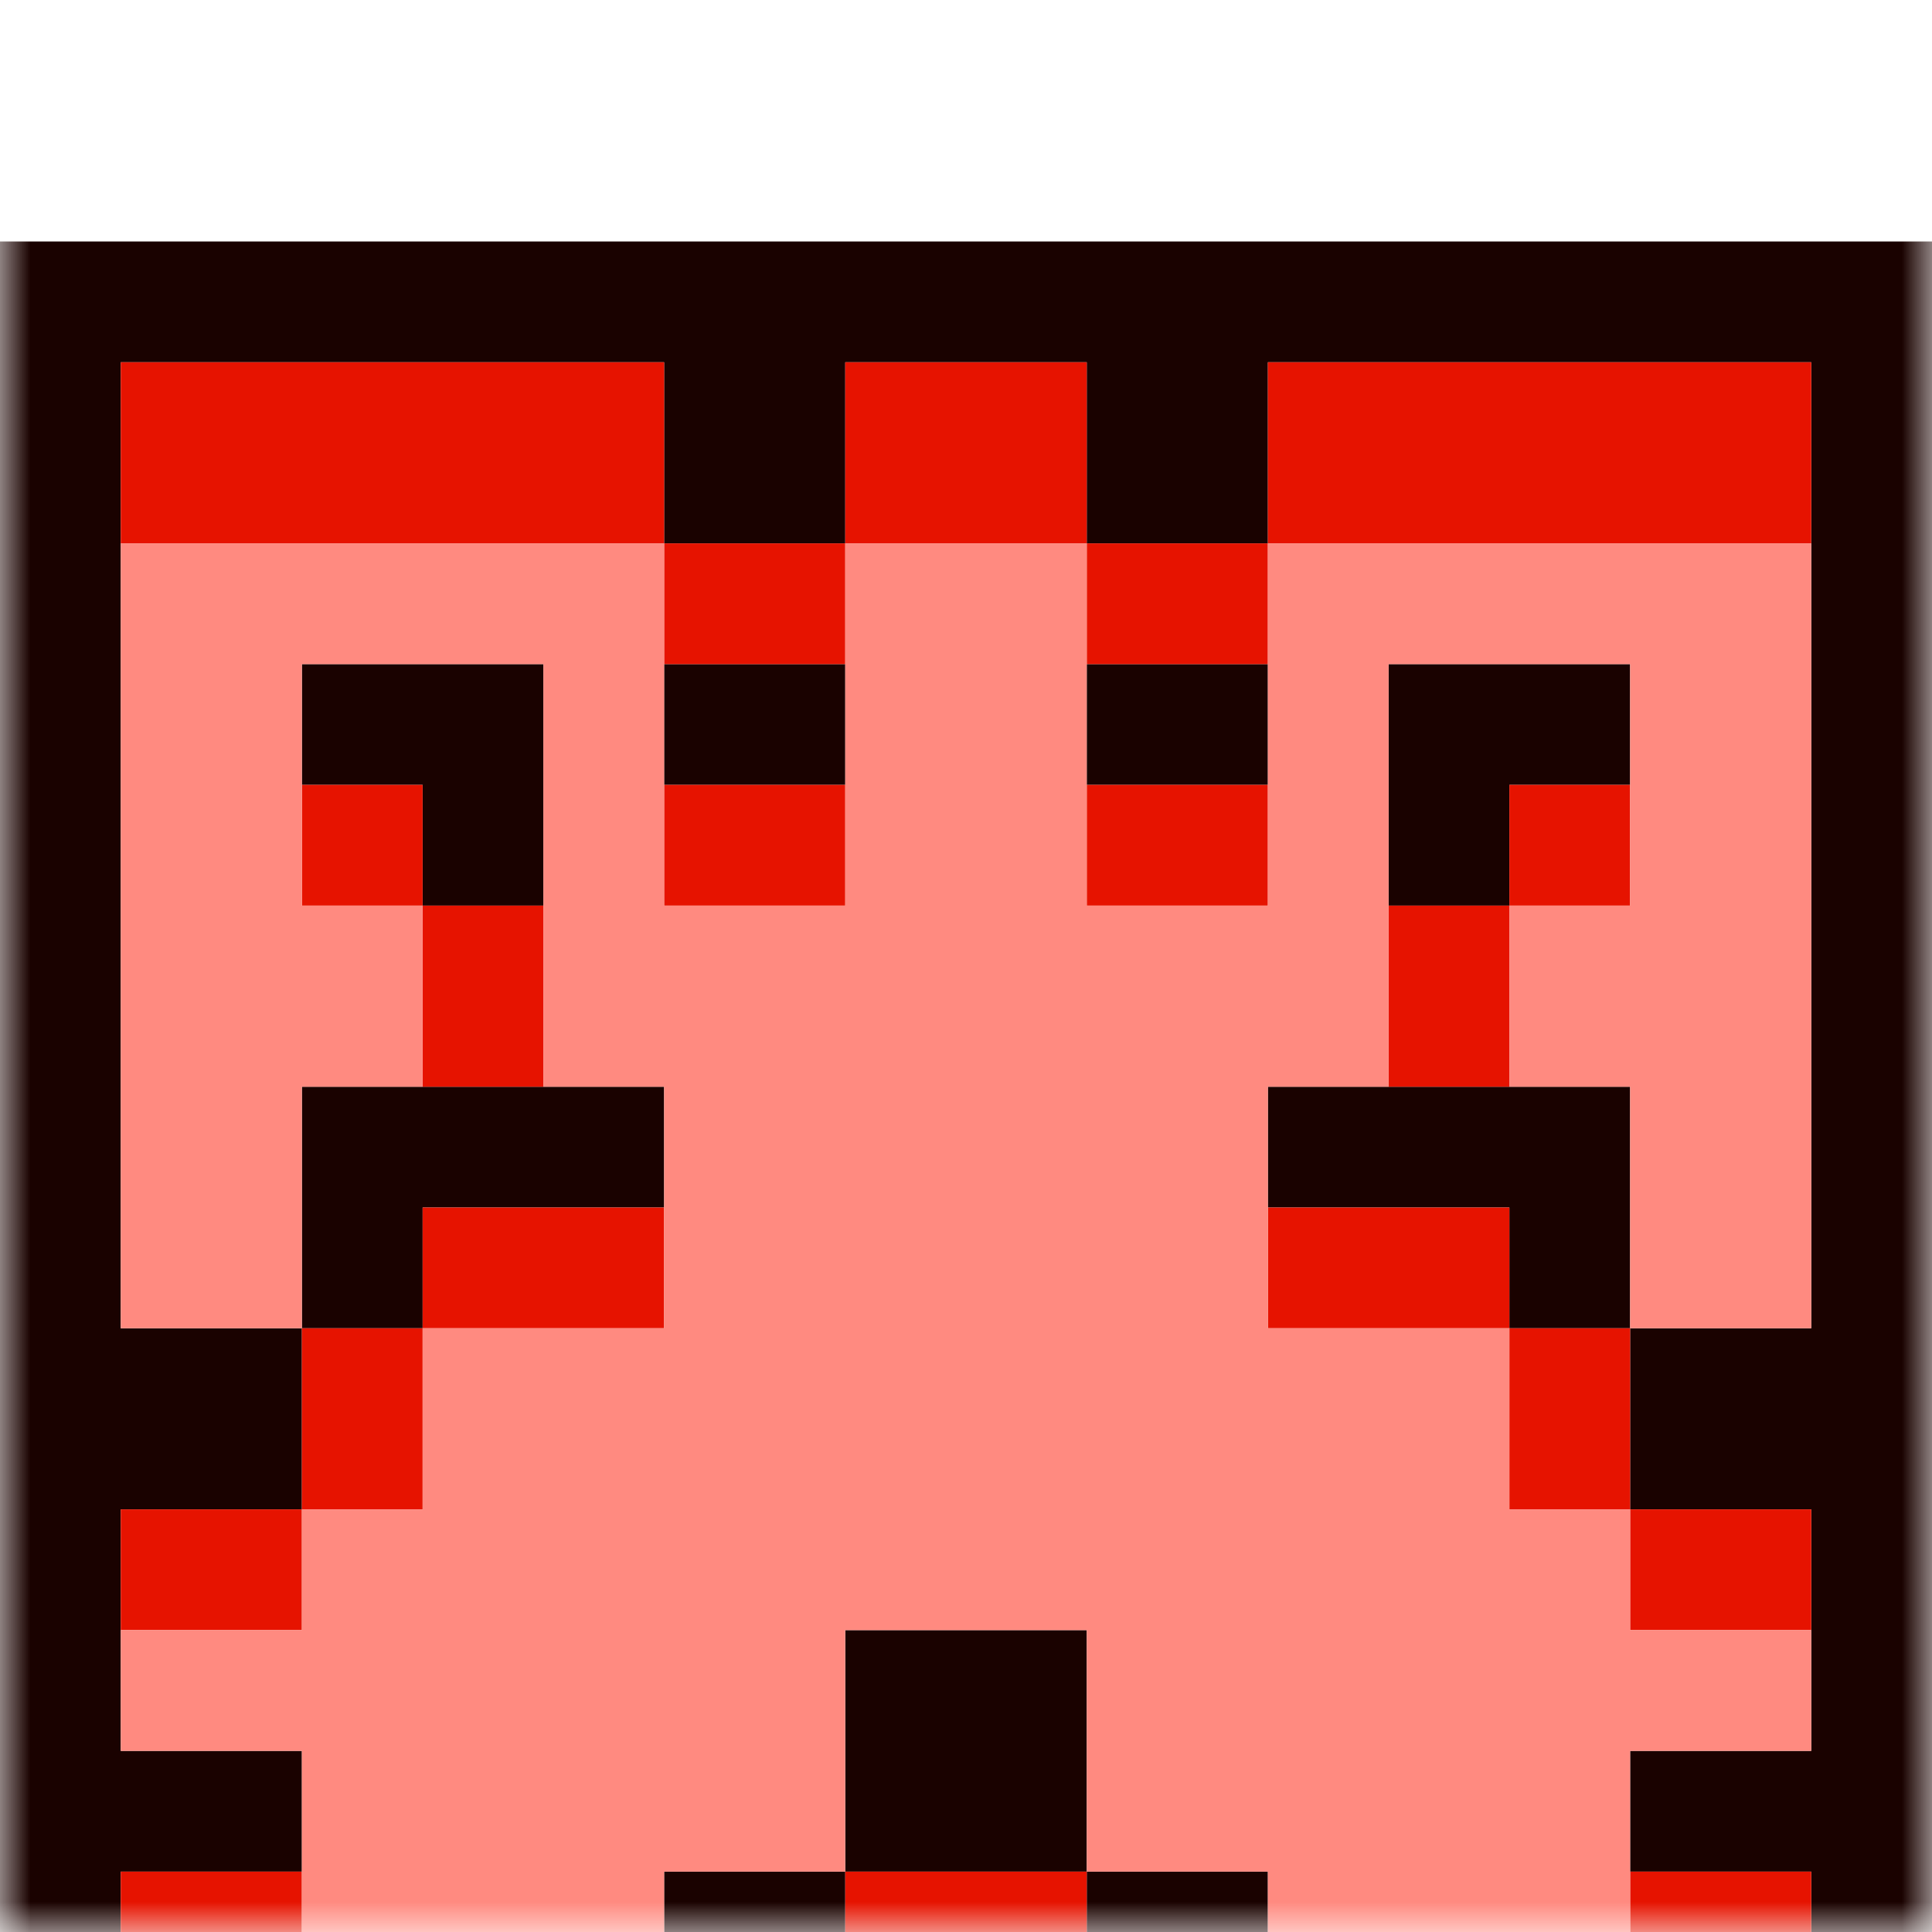 <svg width="32" height="32" viewBox="0 0 32 32" fill="none" xmlns="http://www.w3.org/2000/svg">
<mask id="mask0_109_3097" style="mask-type:luminance" maskUnits="userSpaceOnUse" x="0" y="0" width="32" height="32">
<path d="M0 32H32V0H0V32Z" fill="white"/>
</mask>
<g mask="url(#mask0_109_3097)">
<g filter="url(#filter0_d_109_3097)">
<path d="M32 31.5H0M32 30.5H0M32 29.5H30M21 29.5H18M14 29.5H11M2 29.5H0M32 28.5H30M21 28.5H18M14 28.5H11M2 28.5H0M32 27.5H30M21 27.5H18M14 27.5H11M2 27.5H0M32 26.5H27M18 26.5H14M5 26.5H0M32 25.5H27M18 25.5H14M5 25.5H0M32 24.5H30M18 24.5H14M2 24.5H0M32 23.5H30M18 23.5H14M2 23.5H0M32 22.5H30M2 22.5H0M32 21.5H30M2 21.5H0M32 20.5H27M5 20.5H0M32 19.5H27M5 19.5H0M32 18.5H27M5 18.5H0M32 17.5H30M27 17.5H25M7 17.5H5M2 17.5H0M32 16.5H30M27 16.5H25M7 16.5H5M2 16.5H0M32 15.5H30M27 15.5H21M11 15.5H5M2 15.5H0M32 14.5H30M27 14.5H21M11 14.5H5M2 14.5H0M32 13.5H30M2 13.5H0M32 12.5H30M2 12.5H0M32 11.5H30M2 11.5H0M32 10.5H30M25 10.5H23M9 10.5H7M2 10.5H0M32 9.5H30M25 9.5H23M9 9.5H7M2 9.5H0M32 8.5H30M27 8.5H23M21 8.5H18M14 8.5H11M9 8.5H5M2 8.5H0M32 7.5H30M27 7.5H23M21 7.5H18M14 7.5H11M9 7.5H5M2 7.5H0M32 6.5H30M2 6.5H0M32 5.5H30M2 5.5H0M32 4.5H30M21 4.5H18M14 4.5H11M2 4.5H0M32 3.5H30M21 3.5H18M14 3.5H11M2 3.5H0M32 2.5H30M21 2.5H18M14 2.5H11M2 2.5H0M32 1.5H0M32 0.5H0" stroke="#1A0200"/>
<path d="M30 29.5H27M18 29.5H14M5 29.5H2M30 28.5H27M18 28.5H14M5 28.5H2M30 27.5H27M18 27.5H14M5 27.5H2M30 22.5H27M5 22.5H2M30 21.5H27M5 21.5H2M27 20.5H25M7 20.5H5M27 19.5H25M7 19.5H5M27 18.5H25M7 18.5H5M25 17.5H21M11 17.5H7M25 16.5H21M11 16.5H7M25 13.5H23M9 13.5H7M25 12.5H23M9 12.5H7M25 11.5H23M9 11.5H7M27 10.5H25M21 10.5H18M14 10.5H11M7 10.5H5M27 9.5H25M21 9.5H18M14 9.5H11M7 9.5H5M21 6.5H18M14 6.5H11M21 5.5H18M14 5.5H11M30 4.5H21M18 4.5H14M11 4.5H2M30 3.5H21M18 3.5H14M11 3.5H2M30 2.5H21M18 2.5H14M11 2.5H2" stroke="#E61300"/>
<path d="M27 29.5H21M11 29.5H5M27 28.5H21M11 28.5H5M27 27.5H21M11 27.5H5M27 26.5H18M14 26.5H5M27 25.5H18M14 25.5H5M30 24.5H18M14 24.5H2M30 23.5H18M14 23.5H2M27 22.5H5M27 21.5H5M25 20.5H7M25 19.5H7M25 18.5H7M30 17.5H27M21 17.5H11M5 17.5H2M30 16.5H27M21 16.5H11M5 16.5H2M30 15.5H27M21 15.5H11M5 15.5H2M30 14.5H27M21 14.5H11M5 14.5H2M30 13.5H25M23 13.5H9M7 13.5H2M30 12.5H25M23 12.5H9M7 12.5H2M30 11.5H25M23 11.5H9M7 11.5H2M30 10.5H27M23 10.5H21M18 10.5H14M11 10.5H9M5 10.5H2M30 9.5H27M23 9.5H21M18 9.5H14M11 9.5H9M5 9.5H2M30 8.5H27M23 8.5H21M18 8.5H14M11 8.5H9M5 8.5H2M30 7.5H27M23 7.5H21M18 7.5H14M11 7.5H9M5 7.5H2M30 6.5H21M18 6.5H14M11 6.5H2M30 5.5H21M18 5.5H14M11 5.5H2" stroke="#FF8A80"/>
</g>
</g>
<defs>
<filter id="filter0_d_109_3097" x="-4" y="0" width="40" height="40" filterUnits="userSpaceOnUse" color-interpolation-filters="sRGB">
<feFlood flood-opacity="0" result="BackgroundImageFix"/>
<feColorMatrix in="SourceAlpha" type="matrix" values="0 0 0 0 0 0 0 0 0 0 0 0 0 0 0 0 0 0 127 0" result="hardAlpha"/>
<feOffset dy="4"/>
<feGaussianBlur stdDeviation="2"/>
<feComposite in2="hardAlpha" operator="out"/>
<feColorMatrix type="matrix" values="0 0 0 0 0 0 0 0 0 0 0 0 0 0 0 0 0 0 0.25 0"/>
<feBlend mode="normal" in2="BackgroundImageFix" result="effect1_dropShadow_109_3097"/>
<feBlend mode="normal" in="SourceGraphic" in2="effect1_dropShadow_109_3097" result="shape"/>
</filter>
</defs>
</svg>
